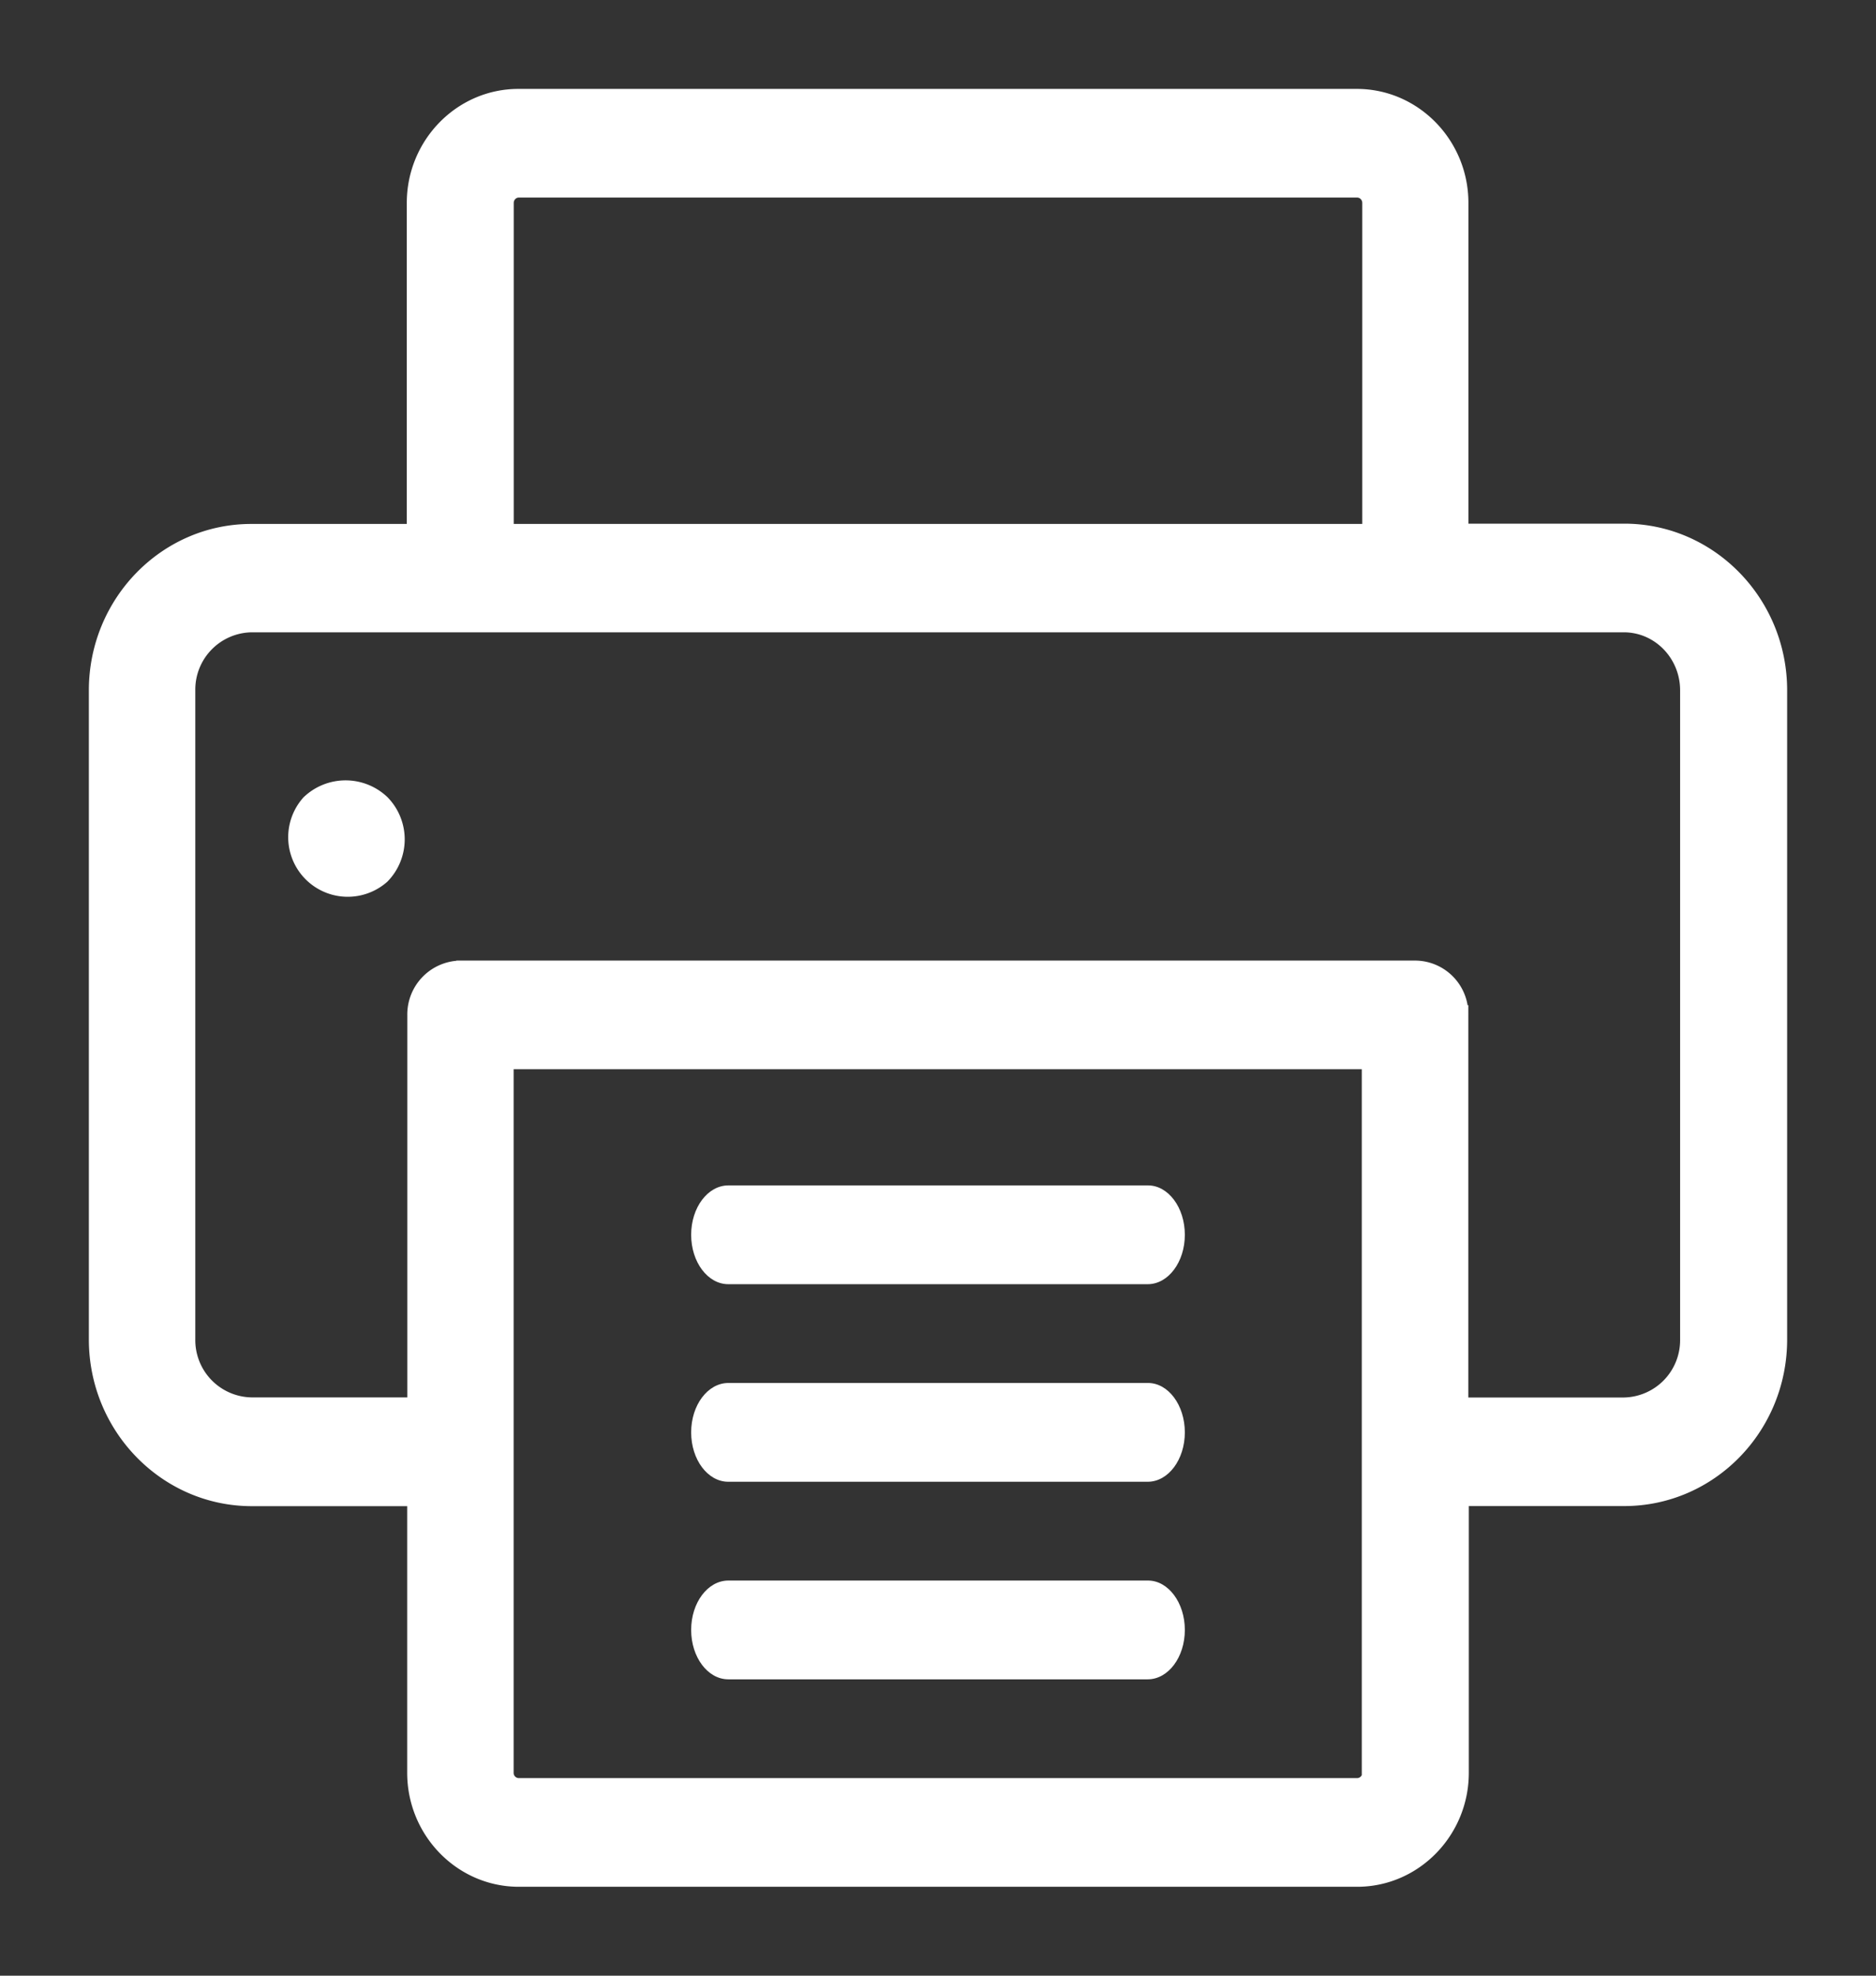 <svg width="19" height="20" xmlns="http://www.w3.org/2000/svg"><rect width="100%" height="100%" fill="#333333" stroke="none"/><g fill="#FFF"><path d="M18 13.56V6.988c0-.875-.696-1.587-1.55-1.587h-1.678V2.054c0-.58-.463-1.054-1.03-1.054H5.25c-.567 0-1.03.474-1.03 1.054v3.35H2.55C1.695 5.401 1 6.114 1 6.988v6.572c0 .874.696 1.587 1.55 1.587h1.674v2.799c0 .58.463 1.054 1.03 1.054h8.492c.567 0 1.03-.474 1.03-1.054v-2.8h1.675c.853 0 1.549-.708 1.549-1.586zM5.103 2.054c0-.084.068-.154.15-.154h8.493c.083 0 .151.07.151.154v3.35H5.103v-3.35zm8.794 15.892a.153.153 0 0 1-.15.154H5.253a.153.153 0 0 1-.151-.154v-7.222h8.79v7.222h.004zm.438-8.122h-9.67a.446.446 0 0 0-.44.452v3.97H2.548a.68.68 0 0 1-.67-.686V6.988a.68.68 0 0 1 .67-.687h13.898c.37 0 .67.308.67.687v6.572a.68.68 0 0 1-.67.687h-1.675v-3.971a.441.441 0 0 0-.437-.452z" stroke="#FFF" stroke-width=".2"/><path d="M3.146 8.141a.503.503 0 0 0 .708.712.51.51 0 0 0 0-.712.514.514 0 0 0-.708 0z" stroke="#FFF" stroke-width=".2"/><path d="M11.627 14h-4.25c-.209 0-.377.224-.377.5s.168.5.376.5h4.248c.208 0 .376-.224.376-.5s-.168-.5-.373-.5zm0 2h-4.25c-.209 0-.377.224-.377.5s.168.5.376.5h4.248c.208 0 .376-.224.376-.5s-.168-.5-.373-.5zm0-4h-4.25c-.209 0-.377.224-.377.5s.168.5.376.5h4.248c.208 0 .376-.224.376-.5s-.168-.5-.373-.5z"/></g></svg>